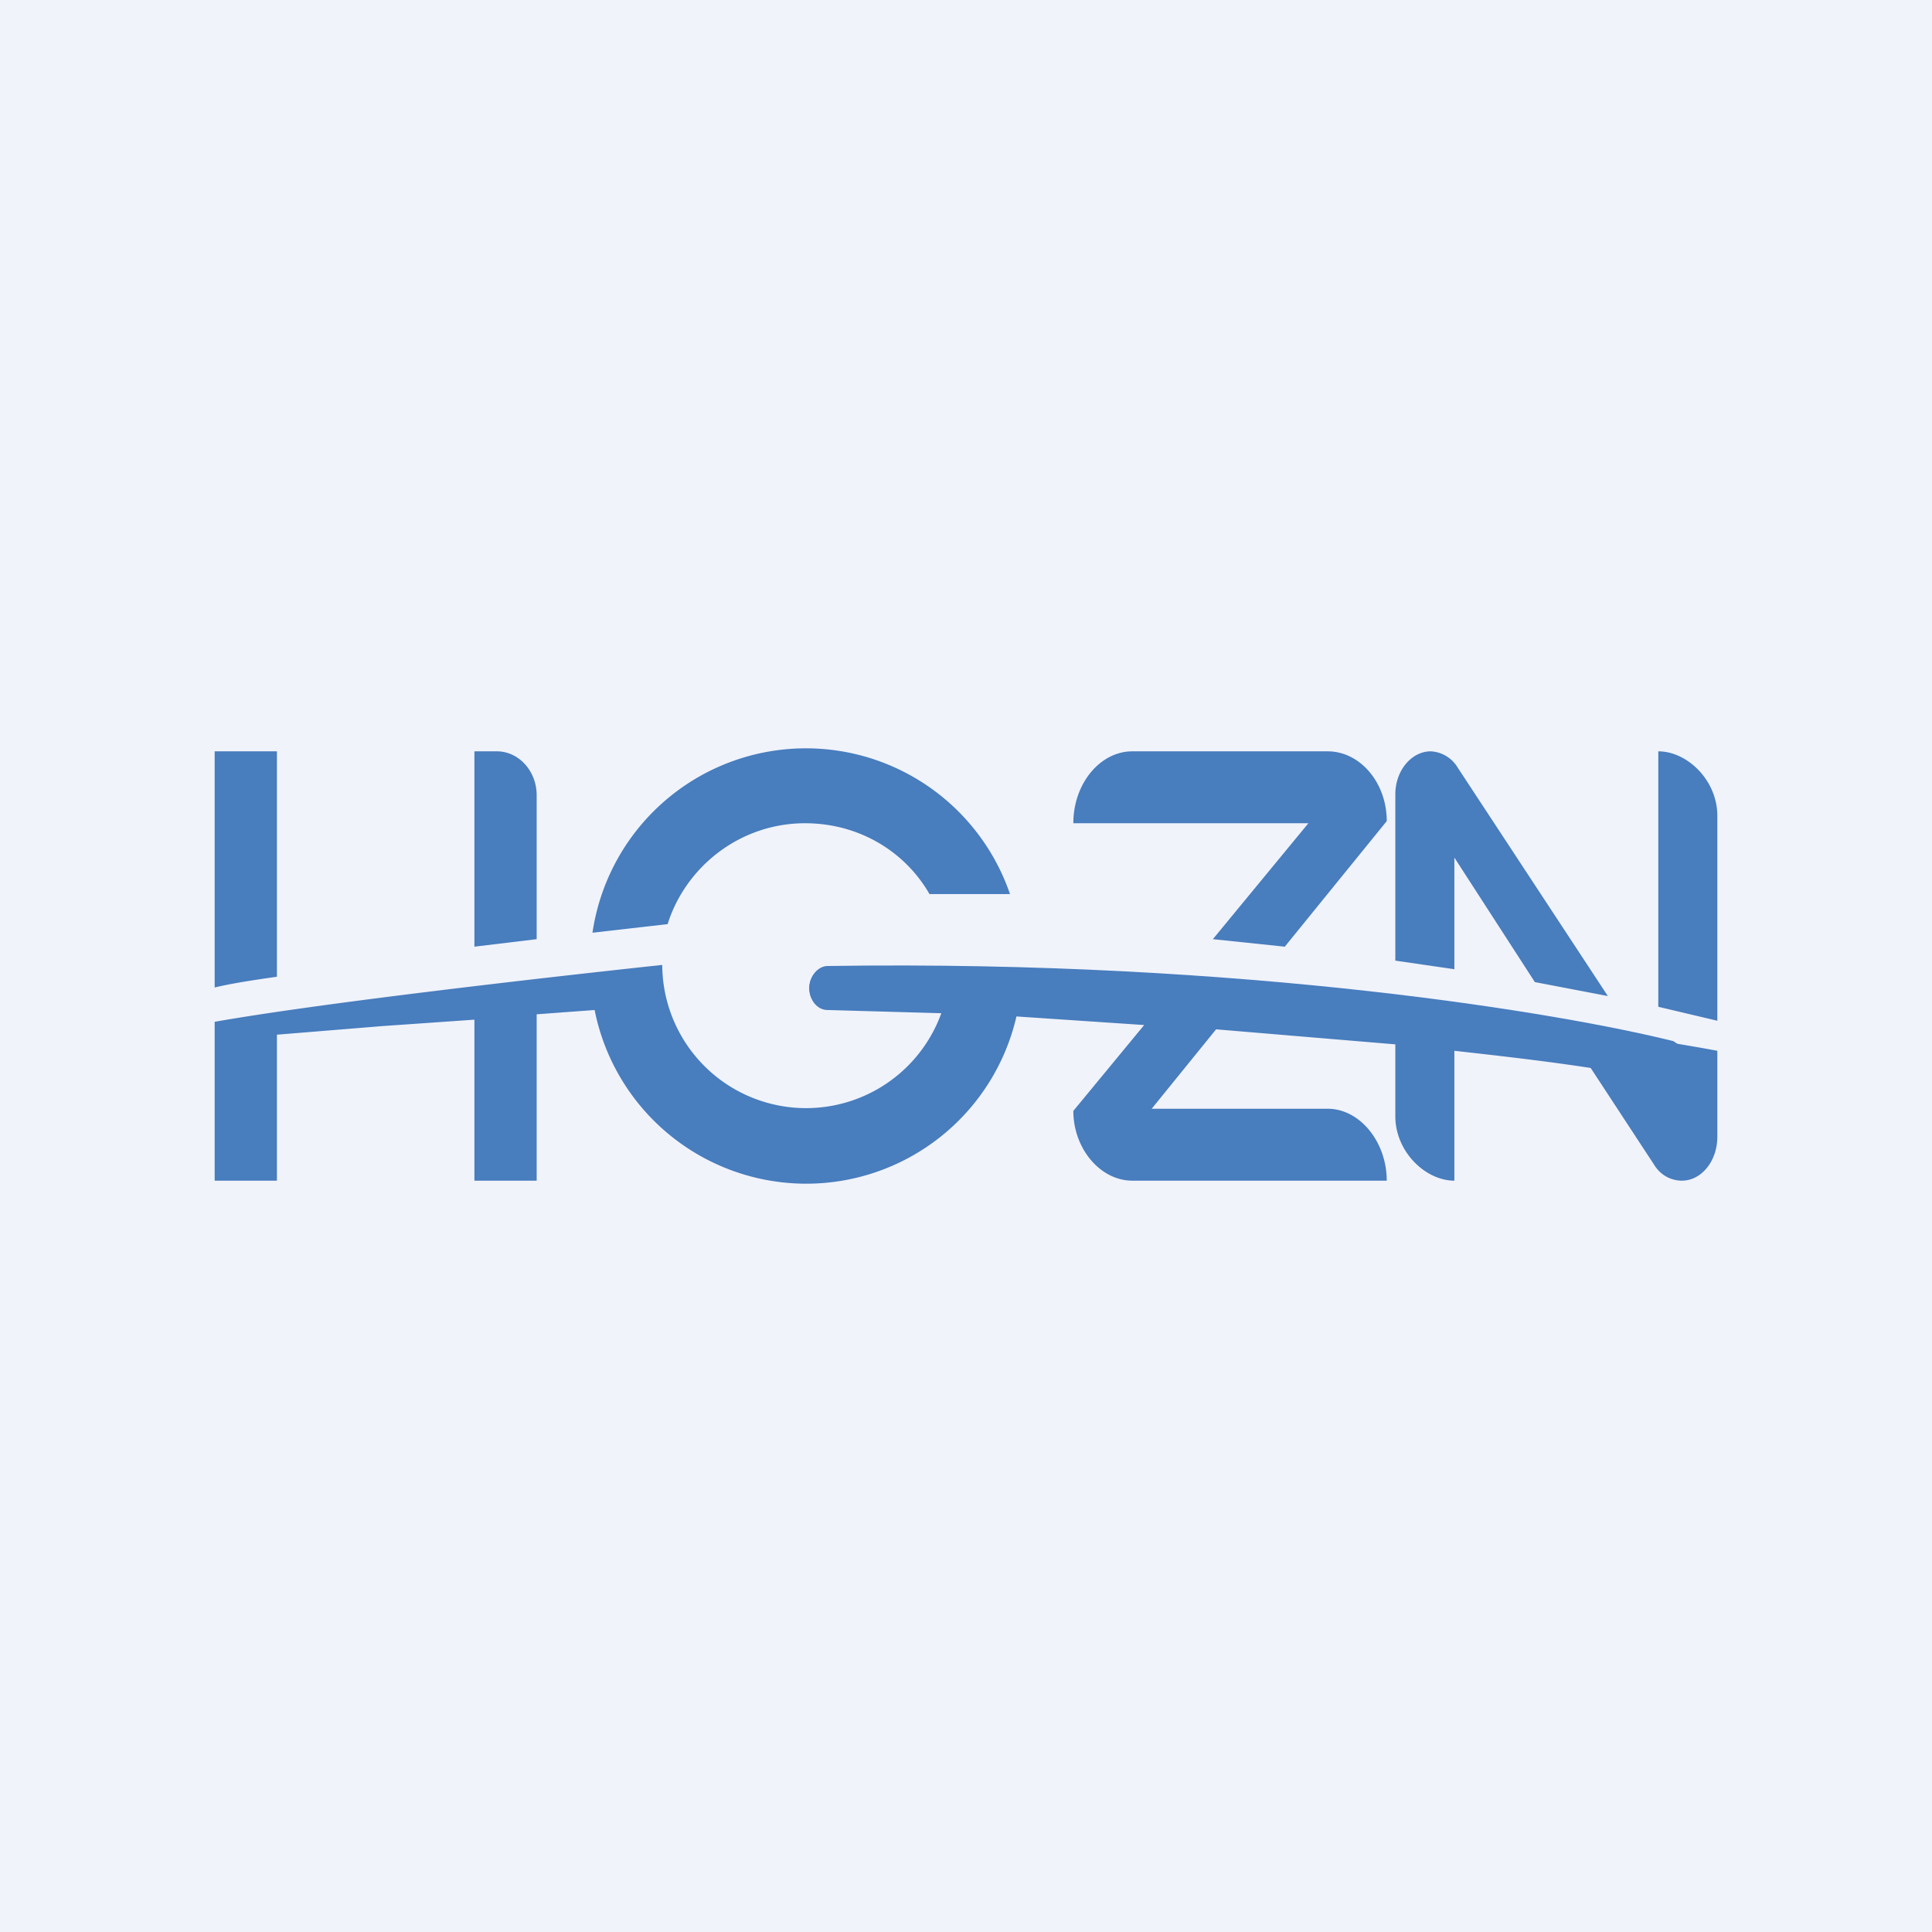 <!-- by TradingView --><svg width="18" height="18" viewBox="0 0 18 18" xmlns="http://www.w3.org/2000/svg"><path fill="#F0F3FA" d="M0 0h18v18H0z"/><path d="M15.67 10c-1.95-.38-6-.55-7.96-.6-.1 0-.17-.09-.17-.2 0-.1.08-.2.17-.2 3.93-.06 6.88.45 7.88.7.07.04.18.15.08.3Z" fill="#487DBE"/><path d="M2.58 7H2v2.2c.17-.04.37-.07.58-.1V7ZM2 11V9.52c.96-.17 2.96-.4 4.17-.53V9a1.34 1.34 0 0 0 2.6.44l-1.06-.03c-.1 0-.17-.1-.17-.2s.07-.2.16-.2h.01c1.9.04 6.26.4 8.29.78v.8c0 .23-.15.41-.33.41-.1 0-.2-.05-.26-.15l-.59-.9c-.39-.06-.82-.11-1.27-.16V11c-.27 0-.55-.27-.55-.6v-.67l-1.67-.14-.6.74h1.64c.3 0 .55.31.55.67h-2.37c-.3 0-.55-.3-.55-.65l.66-.8-1.19-.08a2.01 2.01 0 0 1-3.93-.06L5 9.45V11h-.58V9.5l-.86.06-.98.08V11H2Zm14-1.5V7.6c0-.33-.28-.6-.55-.6v2.38l.55.13Zm-1.02-.22-1.4-2.13a.31.31 0 0 0-.25-.15c-.18 0-.33.18-.33.4v1.55l.55.08V7.99l.75 1.16.68.13Zm-3.01-.46.95-1.17c0-.36-.25-.65-.55-.65h-1.82c-.3 0-.55.3-.55.67h2.19l-.89 1.08.67.07ZM7.5 7.67c-.6 0-1.11.4-1.28.94l-.7.08a2.01 2.01 0 0 1 3.89-.36h-.75c-.23-.4-.66-.66-1.16-.66ZM5 7.4v1.35l-.58.07V7h.21c.2 0 .37.18.37.41Z" fill="#487DBE"/></svg>